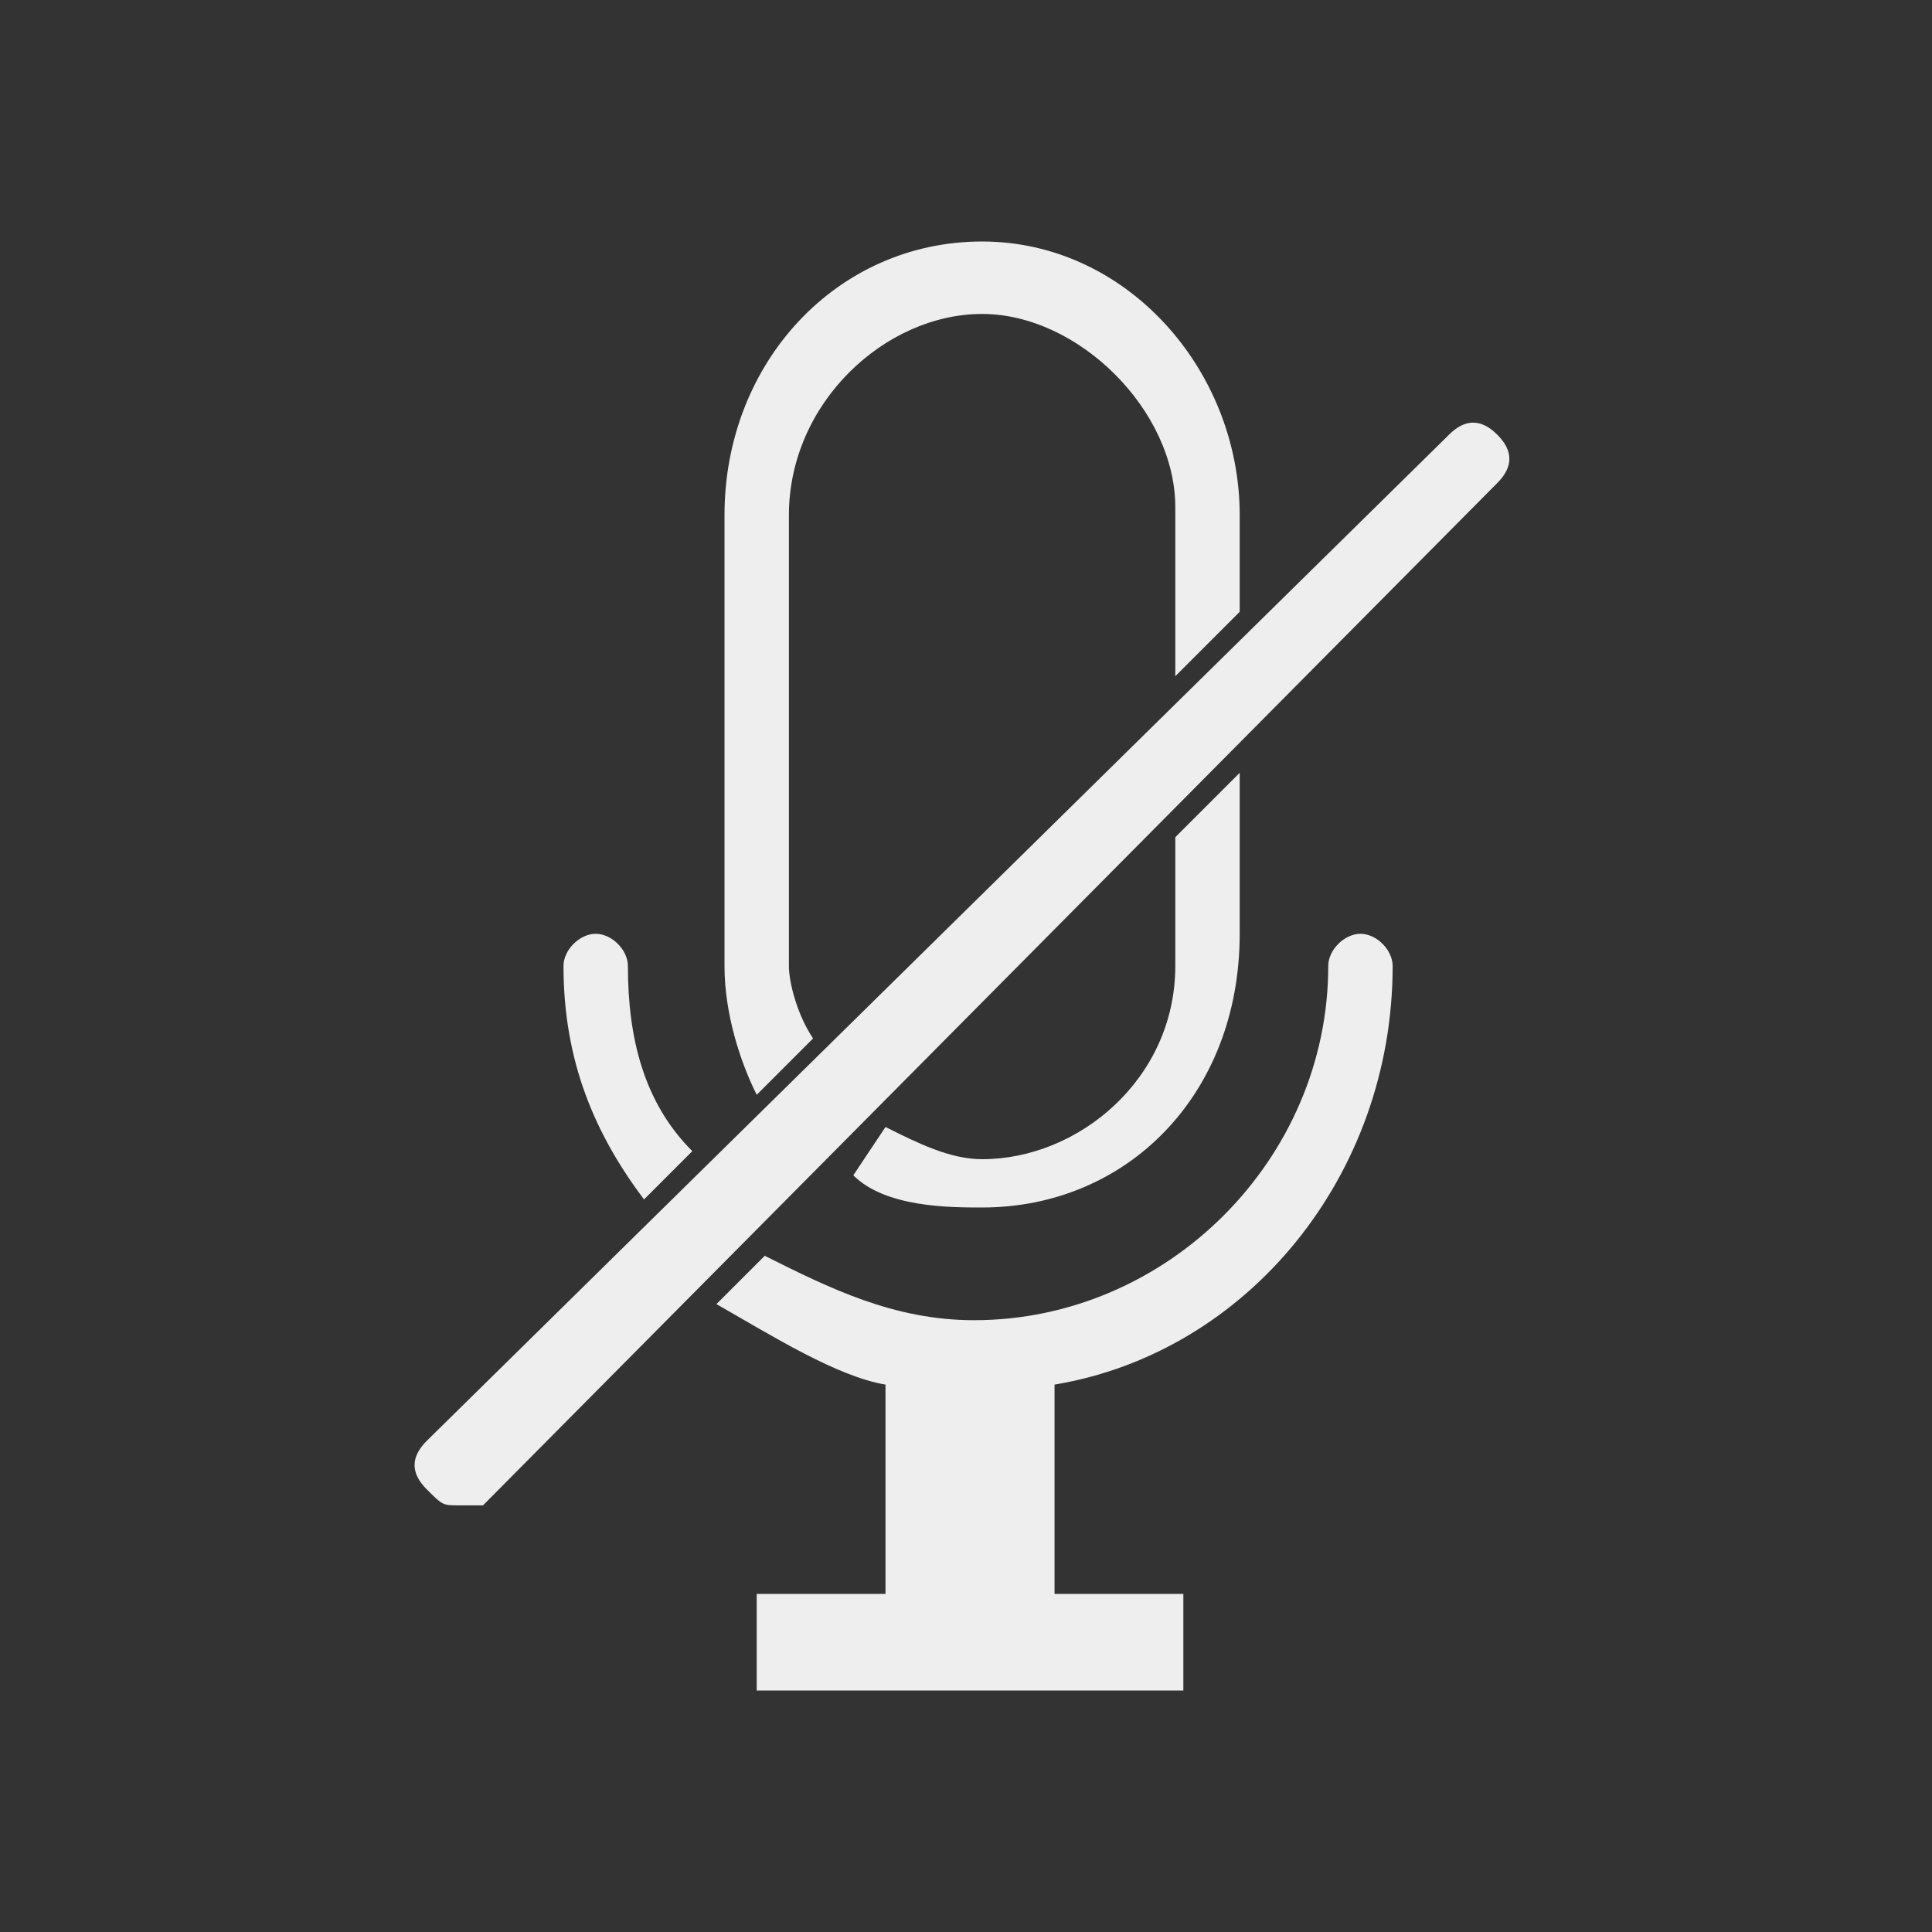 <?xml version="1.0" encoding="utf-8"?>
<!-- Generator: Adobe Illustrator 25.2.3, SVG Export Plug-In . SVG Version: 6.00 Build 0)  -->
<svg version="1.1" id="Layer_1" xmlns="http://www.w3.org/2000/svg" xmlns:xlink="http://www.w3.org/1999/xlink" x="0px" y="0px"
	 viewBox="0 0 24 24" style="enable-background:new 0 0 24 24;" xml:space="preserve">
<rect x="0" y="0" width="24" height="24" fill="#333333" stroke="none"/>
<style type="text/css">
	.st0{fill:#EEEEEE;}
</style>
<g>
	<path class="st0" d="M11,17.2v2.6H9.4V21H11h2.1h1.6v-1.2h-1.6v-2.6c2.4-0.4,4.2-2.6,4.2-5.2c0-0.2-0.2-0.4-0.4-0.4
		c-0.2,0-0.4,0.2-0.4,0.4c0,2.4-2,4.4-4.4,4.4c-1,0-1.8-0.4-2.6-0.8l-0.6,0.6C9.6,16.6,10.4,17.1,11,17.2z"/>
	<path class="st0" d="M7.8,12c0-0.2-0.2-0.4-0.4-0.4c-0.2,0-0.4,0.2-0.4,0.4c0,1.2,0.4,2.1,1,2.9l0.6-0.6C8,13.7,7.8,12.9,7.8,12z"
		/>
	<path class="st0" d="M14.6,12c0,1.4-1.2,2.4-2.4,2.4c-0.4,0-0.8-0.2-1.2-0.4l-0.4,0.6c0.4,0.4,1.2,0.4,1.6,0.4
		c1.8,0,3.2-1.4,3.2-3.4V9.6l-0.8,0.8C14.6,10.4,14.6,12,14.6,12z"/>
	<path class="st0" d="M9.8,12V9.2V6.4c0-1.4,1.2-2.5,2.4-2.5s2.4,1.2,2.4,2.4v2.1l0.8-0.8V6.4C15.4,4.6,14,3,12.2,3S9,4.5,9,6.4v2.8
		V12c0,0.6,0.2,1.2,0.4,1.6l0.7-0.7C9.9,12.6,9.8,12.2,9.8,12z"/>
	<g>
		<g>
			<path class="st0" d="M5.7,18.7c-0.2,0-0.2,0-0.4-0.2c-0.2-0.2-0.2-0.4,0-0.6L18,5.4c0.2-0.2,0.4-0.2,0.6,0c0.2,0.2,0.2,0.4,0,0.6
				L6,18.7C5.9,18.7,5.9,18.7,5.7,18.7z"/>
		</g>
	</g>
</g>
</svg>
